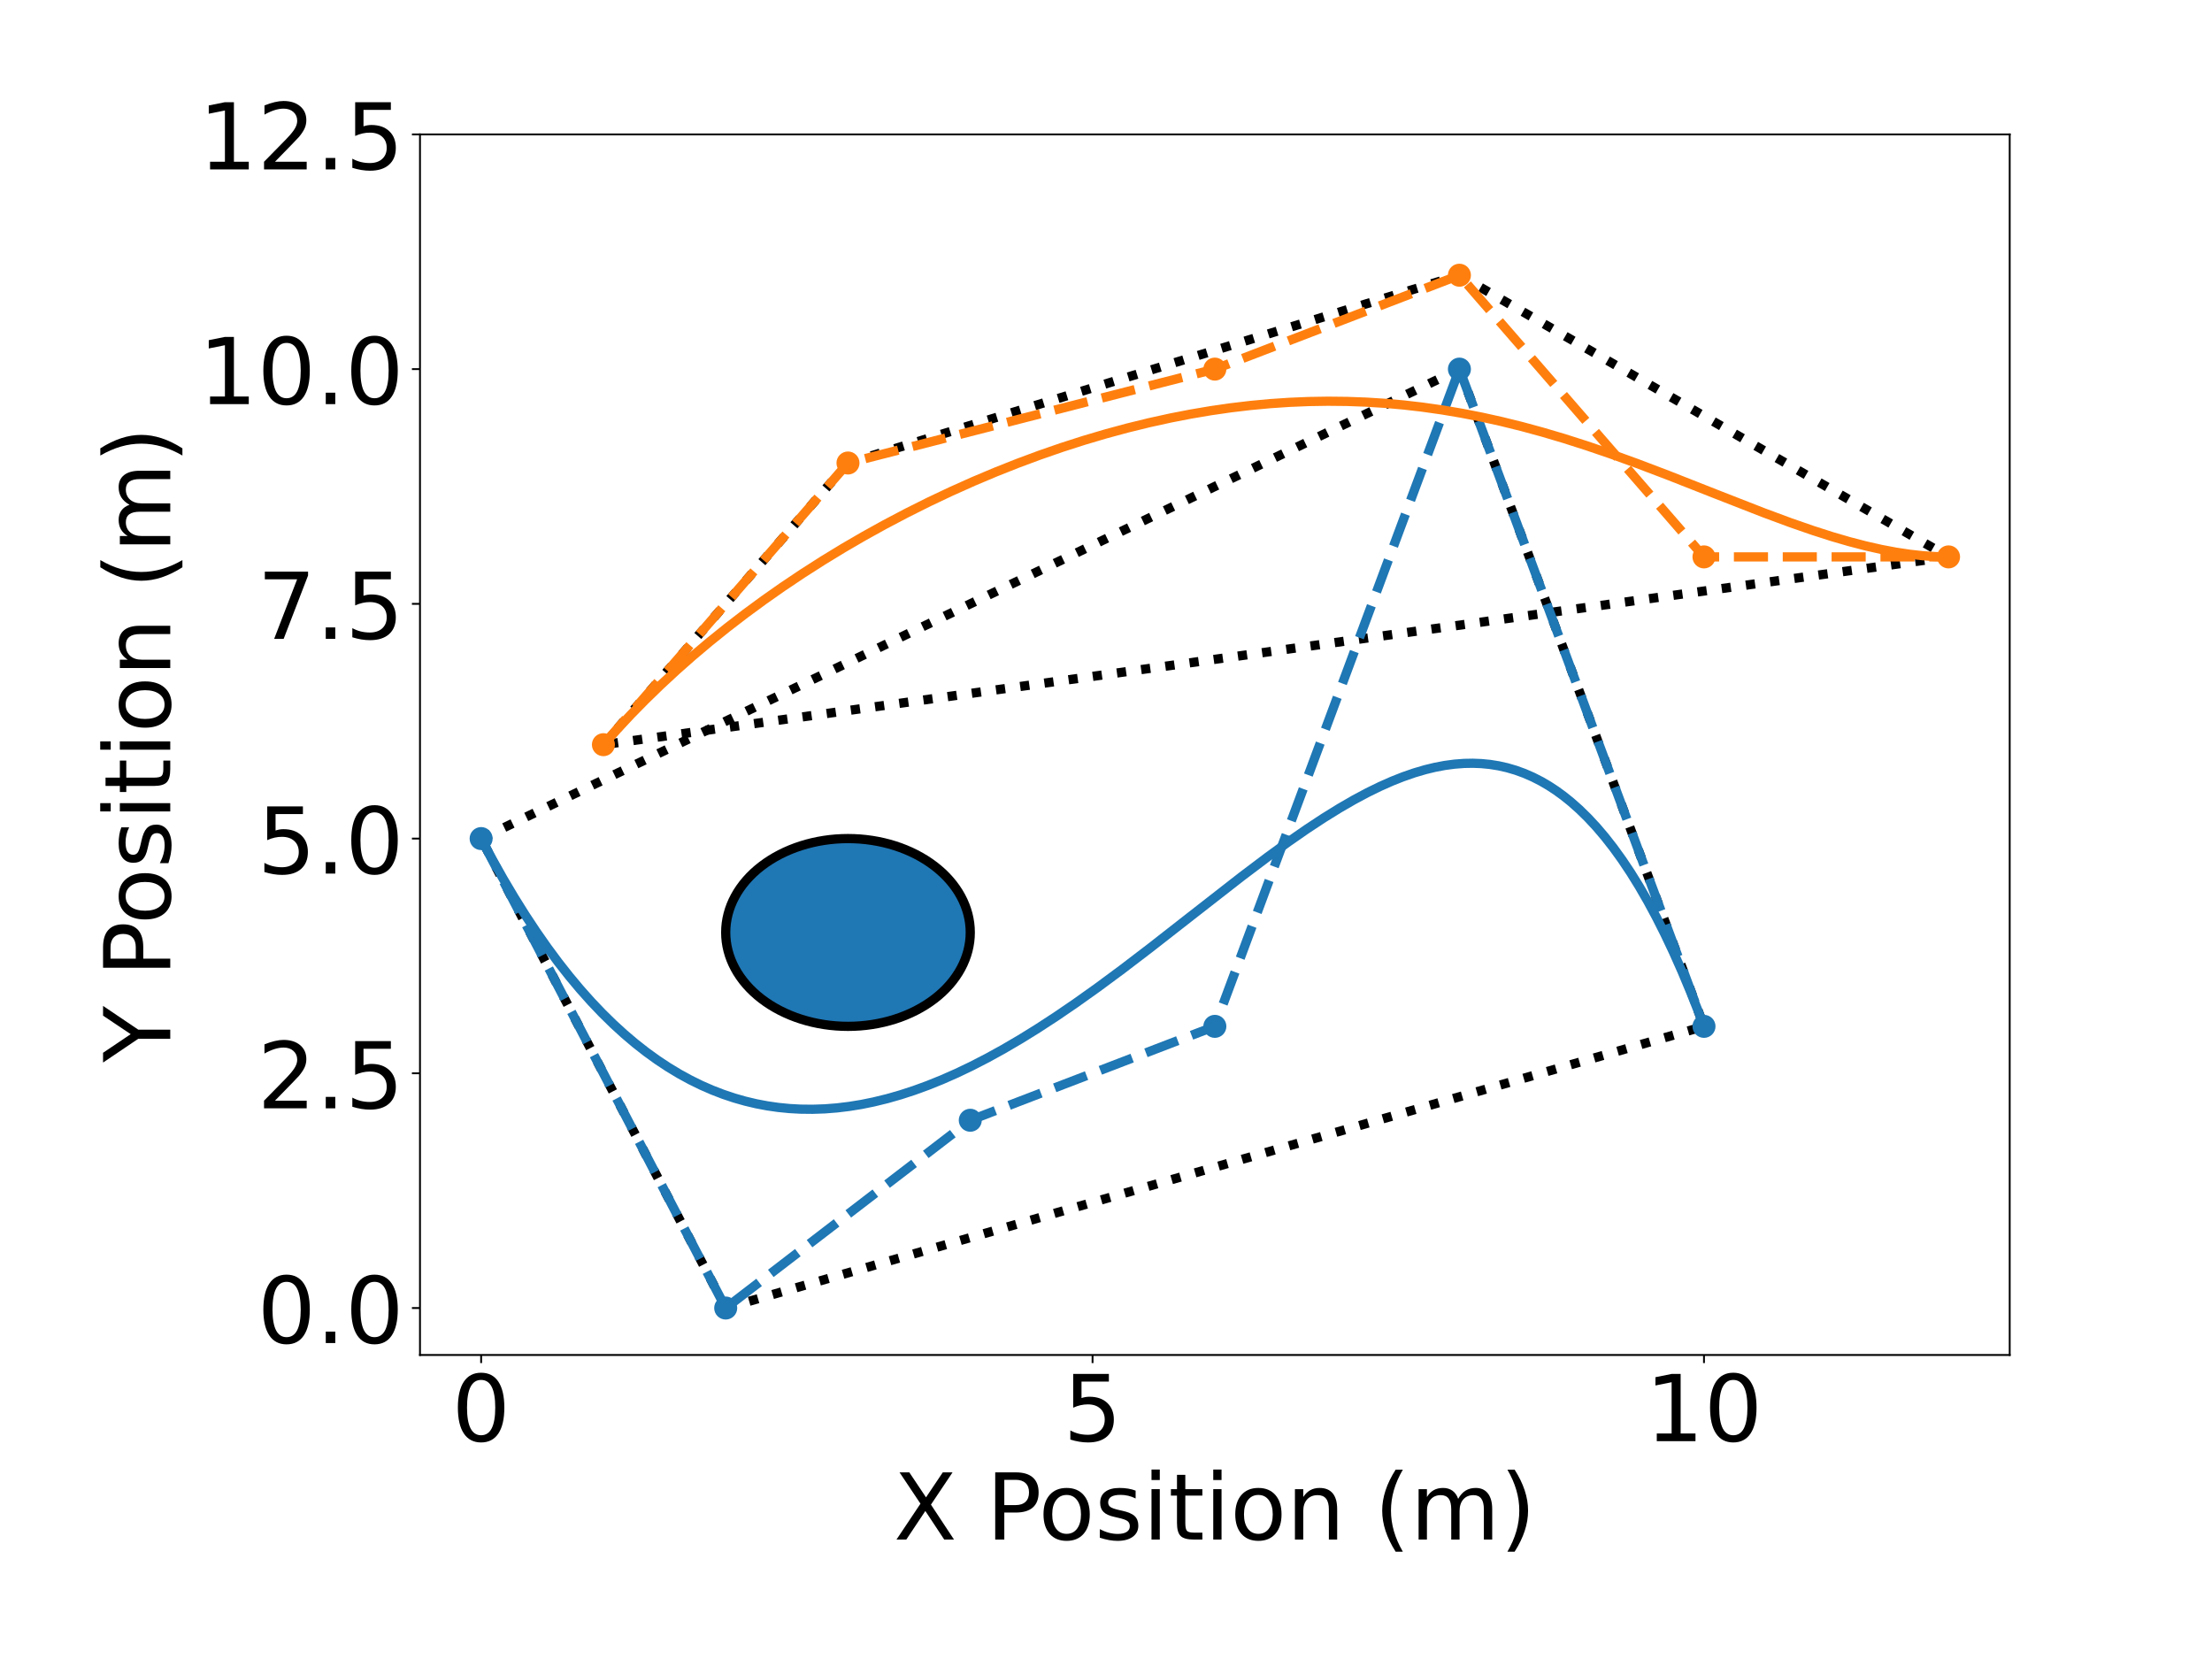 <?xml version="1.0" encoding="utf-8" standalone="no"?>
<!DOCTYPE svg PUBLIC "-//W3C//DTD SVG 1.1//EN"
  "http://www.w3.org/Graphics/SVG/1.1/DTD/svg11.dtd">
<!-- Created with matplotlib (https://matplotlib.org/) -->
<svg height="720pt" version="1.1" viewBox="0 0 959.976 720" width="959.976pt" xmlns="http://www.w3.org/2000/svg" xmlns:xlink="http://www.w3.org/1999/xlink">
 <defs>
  <style type="text/css">
*{stroke-linecap:butt;stroke-linejoin:round;}
  </style>
 </defs>
 <g id="figure_1">
  <g id="patch_1">
   <path d="M 0 720 
L 959.976 720 
L 959.976 0 
L 0 0 
z
" style="fill:#ffffff;"/>
  </g>
  <g id="axes_1">
   <g id="patch_2">
    <path d="M 182.27 588.04 
L 872.181 588.04 
L 872.181 58.32 
L 182.27 58.32 
z
" style="fill:#ffffff;"/>
   </g>
   <g id="patch_3">
    <path clip-path="url(#p87cd205afc)" d="M 368.015 445.423 
C 382.09 445.423 395.589 441.13 405.541 433.488 
C 415.494 425.847 421.085 415.482 421.085 404.675 
C 421.085 393.869 415.494 383.504 405.541 375.862 
C 395.589 368.221 382.09 363.928 368.015 363.928 
C 353.941 363.928 340.441 368.221 330.489 375.862 
C 320.537 383.504 314.945 393.869 314.945 404.675 
C 314.945 415.482 320.537 425.847 330.489 433.488 
C 340.441 441.13 353.941 445.423 368.015 445.423 
z
" style="fill:#1f77b4;stroke:#000000;stroke-linejoin:miter;stroke-width:4;"/>
   </g>
   <g id="matplotlib.axis_1">
    <g id="xtick_1">
     <g id="line2d_1">
      <defs>
       <path d="M 0 0 
L 0 3.5 
" id="m686cd1ca5d" style="stroke:#000000;stroke-width:0.8;"/>
      </defs>
      <g>
       <use style="stroke:#000000;stroke-width:0.8;" x="208.805" xlink:href="#m686cd1ca5d" y="588.04"/>
      </g>
     </g>
     <g id="text_1">
      <!-- 0 -->
      <defs>
       <path d="M 31.781 66.406 
Q 24.172 66.406 20.328 58.906 
Q 16.5 51.422 16.5 36.375 
Q 16.5 21.391 20.328 13.891 
Q 24.172 6.391 31.781 6.391 
Q 39.453 6.391 43.281 13.891 
Q 47.125 21.391 47.125 36.375 
Q 47.125 51.422 43.281 58.906 
Q 39.453 66.406 31.781 66.406 
z
M 31.781 74.219 
Q 44.047 74.219 50.516 64.516 
Q 56.984 54.828 56.984 36.375 
Q 56.984 17.969 50.516 8.266 
Q 44.047 -1.422 31.781 -1.422 
Q 19.531 -1.422 13.062 8.266 
Q 6.594 17.969 6.594 36.375 
Q 6.594 54.828 13.062 64.516 
Q 19.531 74.219 31.781 74.219 
z
" id="DejaVuSans-48"/>
      </defs>
      <g transform="translate(196.08 625.434)scale(0.4 -0.4)">
       <use xlink:href="#DejaVuSans-48"/>
      </g>
     </g>
    </g>
    <g id="xtick_2">
     <g id="line2d_2">
      <g>
       <use style="stroke:#000000;stroke-width:0.8;" x="474.155" xlink:href="#m686cd1ca5d" y="588.04"/>
      </g>
     </g>
     <g id="text_2">
      <!-- 5 -->
      <defs>
       <path d="M 10.797 72.906 
L 49.516 72.906 
L 49.516 64.594 
L 19.828 64.594 
L 19.828 46.734 
Q 21.969 47.469 24.109 47.828 
Q 26.266 48.188 28.422 48.188 
Q 40.625 48.188 47.75 41.5 
Q 54.891 34.812 54.891 23.391 
Q 54.891 11.625 47.562 5.094 
Q 40.234 -1.422 26.906 -1.422 
Q 22.312 -1.422 17.547 -0.641 
Q 12.797 0.141 7.719 1.703 
L 7.719 11.625 
Q 12.109 9.234 16.797 8.062 
Q 21.484 6.891 26.703 6.891 
Q 35.156 6.891 40.078 11.328 
Q 45.016 15.766 45.016 23.391 
Q 45.016 31 40.078 35.438 
Q 35.156 39.891 26.703 39.891 
Q 22.75 39.891 18.812 39.016 
Q 14.891 38.141 10.797 36.281 
z
" id="DejaVuSans-53"/>
      </defs>
      <g transform="translate(461.43 625.434)scale(0.4 -0.4)">
       <use xlink:href="#DejaVuSans-53"/>
      </g>
     </g>
    </g>
    <g id="xtick_3">
     <g id="line2d_3">
      <g>
       <use style="stroke:#000000;stroke-width:0.8;" x="739.506" xlink:href="#m686cd1ca5d" y="588.04"/>
      </g>
     </g>
     <g id="text_3">
      <!-- 10 -->
      <defs>
       <path d="M 12.406 8.297 
L 28.516 8.297 
L 28.516 63.922 
L 10.984 60.406 
L 10.984 69.391 
L 28.422 72.906 
L 38.281 72.906 
L 38.281 8.297 
L 54.391 8.297 
L 54.391 0 
L 12.406 0 
z
" id="DejaVuSans-49"/>
      </defs>
      <g transform="translate(714.056 625.434)scale(0.4 -0.4)">
       <use xlink:href="#DejaVuSans-49"/>
       <use x="63.623" xlink:href="#DejaVuSans-48"/>
      </g>
     </g>
    </g>
    <g id="text_4">
     <!-- X Position (m) -->
     <defs>
      <path d="M 6.297 72.906 
L 16.891 72.906 
L 35.016 45.797 
L 53.219 72.906 
L 63.812 72.906 
L 40.375 37.891 
L 65.375 0 
L 54.781 0 
L 34.281 31 
L 13.625 0 
L 2.984 0 
L 29 38.922 
z
" id="DejaVuSans-88"/>
      <path id="DejaVuSans-32"/>
      <path d="M 19.672 64.797 
L 19.672 37.406 
L 32.078 37.406 
Q 38.969 37.406 42.719 40.969 
Q 46.484 44.531 46.484 51.125 
Q 46.484 57.672 42.719 61.234 
Q 38.969 64.797 32.078 64.797 
z
M 9.812 72.906 
L 32.078 72.906 
Q 44.344 72.906 50.609 67.359 
Q 56.891 61.812 56.891 51.125 
Q 56.891 40.328 50.609 34.812 
Q 44.344 29.297 32.078 29.297 
L 19.672 29.297 
L 19.672 0 
L 9.812 0 
z
" id="DejaVuSans-80"/>
      <path d="M 30.609 48.391 
Q 23.391 48.391 19.188 42.75 
Q 14.984 37.109 14.984 27.297 
Q 14.984 17.484 19.156 11.844 
Q 23.344 6.203 30.609 6.203 
Q 37.797 6.203 41.984 11.859 
Q 46.188 17.531 46.188 27.297 
Q 46.188 37.016 41.984 42.703 
Q 37.797 48.391 30.609 48.391 
z
M 30.609 56 
Q 42.328 56 49.016 48.375 
Q 55.719 40.766 55.719 27.297 
Q 55.719 13.875 49.016 6.219 
Q 42.328 -1.422 30.609 -1.422 
Q 18.844 -1.422 12.172 6.219 
Q 5.516 13.875 5.516 27.297 
Q 5.516 40.766 12.172 48.375 
Q 18.844 56 30.609 56 
z
" id="DejaVuSans-111"/>
      <path d="M 44.281 53.078 
L 44.281 44.578 
Q 40.484 46.531 36.375 47.5 
Q 32.281 48.484 27.875 48.484 
Q 21.188 48.484 17.844 46.438 
Q 14.5 44.391 14.5 40.281 
Q 14.5 37.156 16.891 35.375 
Q 19.281 33.594 26.516 31.984 
L 29.594 31.297 
Q 39.156 29.25 43.188 25.516 
Q 47.219 21.781 47.219 15.094 
Q 47.219 7.469 41.188 3.016 
Q 35.156 -1.422 24.609 -1.422 
Q 20.219 -1.422 15.453 -0.562 
Q 10.688 0.297 5.422 2 
L 5.422 11.281 
Q 10.406 8.688 15.234 7.391 
Q 20.062 6.109 24.812 6.109 
Q 31.156 6.109 34.562 8.281 
Q 37.984 10.453 37.984 14.406 
Q 37.984 18.062 35.516 20.016 
Q 33.062 21.969 24.703 23.781 
L 21.578 24.516 
Q 13.234 26.266 9.516 29.906 
Q 5.812 33.547 5.812 39.891 
Q 5.812 47.609 11.281 51.797 
Q 16.75 56 26.812 56 
Q 31.781 56 36.172 55.266 
Q 40.578 54.547 44.281 53.078 
z
" id="DejaVuSans-115"/>
      <path d="M 9.422 54.688 
L 18.406 54.688 
L 18.406 0 
L 9.422 0 
z
M 9.422 75.984 
L 18.406 75.984 
L 18.406 64.594 
L 9.422 64.594 
z
" id="DejaVuSans-105"/>
      <path d="M 18.312 70.219 
L 18.312 54.688 
L 36.812 54.688 
L 36.812 47.703 
L 18.312 47.703 
L 18.312 18.016 
Q 18.312 11.328 20.141 9.422 
Q 21.969 7.516 27.594 7.516 
L 36.812 7.516 
L 36.812 0 
L 27.594 0 
Q 17.188 0 13.234 3.875 
Q 9.281 7.766 9.281 18.016 
L 9.281 47.703 
L 2.688 47.703 
L 2.688 54.688 
L 9.281 54.688 
L 9.281 70.219 
z
" id="DejaVuSans-116"/>
      <path d="M 54.891 33.016 
L 54.891 0 
L 45.906 0 
L 45.906 32.719 
Q 45.906 40.484 42.875 44.328 
Q 39.844 48.188 33.797 48.188 
Q 26.516 48.188 22.312 43.547 
Q 18.109 38.922 18.109 30.906 
L 18.109 0 
L 9.078 0 
L 9.078 54.688 
L 18.109 54.688 
L 18.109 46.188 
Q 21.344 51.125 25.703 53.562 
Q 30.078 56 35.797 56 
Q 45.219 56 50.047 50.172 
Q 54.891 44.344 54.891 33.016 
z
" id="DejaVuSans-110"/>
      <path d="M 31 75.875 
Q 24.469 64.656 21.281 53.656 
Q 18.109 42.672 18.109 31.391 
Q 18.109 20.125 21.312 9.062 
Q 24.516 -2 31 -13.188 
L 23.188 -13.188 
Q 15.875 -1.703 12.234 9.375 
Q 8.594 20.453 8.594 31.391 
Q 8.594 42.281 12.203 53.312 
Q 15.828 64.359 23.188 75.875 
z
" id="DejaVuSans-40"/>
      <path d="M 52 44.188 
Q 55.375 50.25 60.062 53.125 
Q 64.75 56 71.094 56 
Q 79.641 56 84.281 50.016 
Q 88.922 44.047 88.922 33.016 
L 88.922 0 
L 79.891 0 
L 79.891 32.719 
Q 79.891 40.578 77.094 44.375 
Q 74.312 48.188 68.609 48.188 
Q 61.625 48.188 57.562 43.547 
Q 53.516 38.922 53.516 30.906 
L 53.516 0 
L 44.484 0 
L 44.484 32.719 
Q 44.484 40.625 41.703 44.406 
Q 38.922 48.188 33.109 48.188 
Q 26.219 48.188 22.156 43.531 
Q 18.109 38.875 18.109 30.906 
L 18.109 0 
L 9.078 0 
L 9.078 54.688 
L 18.109 54.688 
L 18.109 46.188 
Q 21.188 51.219 25.484 53.609 
Q 29.781 56 35.688 56 
Q 41.656 56 45.828 52.969 
Q 50 49.953 52 44.188 
z
" id="DejaVuSans-109"/>
      <path d="M 8.016 75.875 
L 15.828 75.875 
Q 23.141 64.359 26.781 53.312 
Q 30.422 42.281 30.422 31.391 
Q 30.422 20.453 26.781 9.375 
Q 23.141 -1.703 15.828 -13.188 
L 8.016 -13.188 
Q 14.5 -2 17.703 9.062 
Q 20.906 20.125 20.906 31.391 
Q 20.906 42.672 17.703 53.656 
Q 14.5 64.656 8.016 75.875 
z
" id="DejaVuSans-41"/>
     </defs>
     <g transform="translate(387.869 668.146)scale(0.4 -0.4)">
      <use xlink:href="#DejaVuSans-88"/>
      <use x="68.506" xlink:href="#DejaVuSans-32"/>
      <use x="100.293" xlink:href="#DejaVuSans-80"/>
      <use x="156.971" xlink:href="#DejaVuSans-111"/>
      <use x="218.152" xlink:href="#DejaVuSans-115"/>
      <use x="270.252" xlink:href="#DejaVuSans-105"/>
      <use x="298.035" xlink:href="#DejaVuSans-116"/>
      <use x="337.244" xlink:href="#DejaVuSans-105"/>
      <use x="365.027" xlink:href="#DejaVuSans-111"/>
      <use x="426.209" xlink:href="#DejaVuSans-110"/>
      <use x="489.588" xlink:href="#DejaVuSans-32"/>
      <use x="521.375" xlink:href="#DejaVuSans-40"/>
      <use x="560.389" xlink:href="#DejaVuSans-109"/>
      <use x="657.801" xlink:href="#DejaVuSans-41"/>
     </g>
    </g>
   </g>
   <g id="matplotlib.axis_2">
    <g id="ytick_1">
     <g id="line2d_4">
      <defs>
       <path d="M 0 0 
L -3.5 0 
" id="mb967f5d76e" style="stroke:#000000;stroke-width:0.8;"/>
      </defs>
      <g>
       <use style="stroke:#000000;stroke-width:0.8;" x="182.27" xlink:href="#mb967f5d76e" y="567.666"/>
      </g>
     </g>
     <g id="text_5">
      <!-- 0.0 -->
      <defs>
       <path d="M 10.688 12.406 
L 21 12.406 
L 21 0 
L 10.688 0 
z
" id="DejaVuSans-46"/>
      </defs>
      <g transform="translate(111.657 582.863)scale(0.4 -0.4)">
       <use xlink:href="#DejaVuSans-48"/>
       <use x="63.623" xlink:href="#DejaVuSans-46"/>
       <use x="95.41" xlink:href="#DejaVuSans-48"/>
      </g>
     </g>
    </g>
    <g id="ytick_2">
     <g id="line2d_5">
      <g>
       <use style="stroke:#000000;stroke-width:0.8;" x="182.27" xlink:href="#mb967f5d76e" y="465.797"/>
      </g>
     </g>
     <g id="text_6">
      <!-- 2.5 -->
      <defs>
       <path d="M 19.188 8.297 
L 53.609 8.297 
L 53.609 0 
L 7.328 0 
L 7.328 8.297 
Q 12.938 14.109 22.625 23.891 
Q 32.328 33.688 34.812 36.531 
Q 39.547 41.844 41.422 45.531 
Q 43.312 49.219 43.312 52.781 
Q 43.312 58.594 39.234 62.25 
Q 35.156 65.922 28.609 65.922 
Q 23.969 65.922 18.812 64.312 
Q 13.672 62.703 7.812 59.422 
L 7.812 69.391 
Q 13.766 71.781 18.938 73 
Q 24.125 74.219 28.422 74.219 
Q 39.75 74.219 46.484 68.547 
Q 53.219 62.891 53.219 53.422 
Q 53.219 48.922 51.531 44.891 
Q 49.859 40.875 45.406 35.406 
Q 44.188 33.984 37.641 27.219 
Q 31.109 20.453 19.188 8.297 
z
" id="DejaVuSans-50"/>
      </defs>
      <g transform="translate(111.657 480.994)scale(0.4 -0.4)">
       <use xlink:href="#DejaVuSans-50"/>
       <use x="63.623" xlink:href="#DejaVuSans-46"/>
       <use x="95.41" xlink:href="#DejaVuSans-53"/>
      </g>
     </g>
    </g>
    <g id="ytick_3">
     <g id="line2d_6">
      <g>
       <use style="stroke:#000000;stroke-width:0.8;" x="182.27" xlink:href="#mb967f5d76e" y="363.928"/>
      </g>
     </g>
     <g id="text_7">
      <!-- 5.0 -->
      <g transform="translate(111.657 379.125)scale(0.4 -0.4)">
       <use xlink:href="#DejaVuSans-53"/>
       <use x="63.623" xlink:href="#DejaVuSans-46"/>
       <use x="95.41" xlink:href="#DejaVuSans-48"/>
      </g>
     </g>
    </g>
    <g id="ytick_4">
     <g id="line2d_7">
      <g>
       <use style="stroke:#000000;stroke-width:0.8;" x="182.27" xlink:href="#mb967f5d76e" y="262.058"/>
      </g>
     </g>
     <g id="text_8">
      <!-- 7.5 -->
      <defs>
       <path d="M 8.203 72.906 
L 55.078 72.906 
L 55.078 68.703 
L 28.609 0 
L 18.312 0 
L 43.219 64.594 
L 8.203 64.594 
z
" id="DejaVuSans-55"/>
      </defs>
      <g transform="translate(111.657 277.255)scale(0.4 -0.4)">
       <use xlink:href="#DejaVuSans-55"/>
       <use x="63.623" xlink:href="#DejaVuSans-46"/>
       <use x="95.41" xlink:href="#DejaVuSans-53"/>
      </g>
     </g>
    </g>
    <g id="ytick_5">
     <g id="line2d_8">
      <g>
       <use style="stroke:#000000;stroke-width:0.8;" x="182.27" xlink:href="#mb967f5d76e" y="160.189"/>
      </g>
     </g>
     <g id="text_9">
      <!-- 10.0 -->
      <g transform="translate(86.207 175.386)scale(0.4 -0.4)">
       <use xlink:href="#DejaVuSans-49"/>
       <use x="63.623" xlink:href="#DejaVuSans-48"/>
       <use x="127.246" xlink:href="#DejaVuSans-46"/>
       <use x="159.033" xlink:href="#DejaVuSans-48"/>
      </g>
     </g>
    </g>
    <g id="ytick_6">
     <g id="line2d_9">
      <g>
       <use style="stroke:#000000;stroke-width:0.8;" x="182.27" xlink:href="#mb967f5d76e" y="58.32"/>
      </g>
     </g>
     <g id="text_10">
      <!-- 12.5 -->
      <g transform="translate(86.207 73.517)scale(0.4 -0.4)">
       <use xlink:href="#DejaVuSans-49"/>
       <use x="63.623" xlink:href="#DejaVuSans-50"/>
       <use x="127.246" xlink:href="#DejaVuSans-46"/>
       <use x="159.033" xlink:href="#DejaVuSans-53"/>
      </g>
     </g>
    </g>
    <g id="text_11">
     <!-- Y Position (m) -->
     <defs>
      <path d="M -0.203 72.906 
L 10.406 72.906 
L 30.609 42.922 
L 50.688 72.906 
L 61.281 72.906 
L 35.5 34.719 
L 35.5 0 
L 25.594 0 
L 25.594 34.719 
z
" id="DejaVuSans-89"/>
     </defs>
     <g transform="translate(73.889 461.052)rotate(-90)scale(0.4 -0.4)">
      <use xlink:href="#DejaVuSans-89"/>
      <use x="61.084" xlink:href="#DejaVuSans-32"/>
      <use x="92.871" xlink:href="#DejaVuSans-80"/>
      <use x="149.549" xlink:href="#DejaVuSans-111"/>
      <use x="210.73" xlink:href="#DejaVuSans-115"/>
      <use x="262.83" xlink:href="#DejaVuSans-105"/>
      <use x="290.613" xlink:href="#DejaVuSans-116"/>
      <use x="329.822" xlink:href="#DejaVuSans-105"/>
      <use x="357.605" xlink:href="#DejaVuSans-111"/>
      <use x="418.787" xlink:href="#DejaVuSans-110"/>
      <use x="482.166" xlink:href="#DejaVuSans-32"/>
      <use x="513.953" xlink:href="#DejaVuSans-40"/>
      <use x="552.967" xlink:href="#DejaVuSans-109"/>
      <use x="650.379" xlink:href="#DejaVuSans-41"/>
     </g>
    </g>
   </g>
   <g id="line2d_10">
    <path clip-path="url(#p87cd205afc)" d="M 633.366 160.189 
L 208.805 363.928 
" style="fill:none;stroke:#000000;stroke-dasharray:4,6.6;stroke-dashoffset:0;stroke-width:4;"/>
   </g>
   <g id="line2d_11">
    <path clip-path="url(#p87cd205afc)" d="M 633.366 160.189 
L 739.506 445.423 
" style="fill:none;stroke:#000000;stroke-dasharray:4,6.6;stroke-dashoffset:0;stroke-width:4;"/>
   </g>
   <g id="line2d_12">
    <path clip-path="url(#p87cd205afc)" d="M 314.945 567.666 
L 208.805 363.928 
" style="fill:none;stroke:#000000;stroke-dasharray:4,6.6;stroke-dashoffset:0;stroke-width:4;"/>
   </g>
   <g id="line2d_13">
    <path clip-path="url(#p87cd205afc)" d="M 314.945 567.666 
L 739.506 445.423 
" style="fill:none;stroke:#000000;stroke-dasharray:4,6.6;stroke-dashoffset:0;stroke-width:4;"/>
   </g>
   <g id="line2d_14">
    <path clip-path="url(#p87cd205afc)" d="M 845.646 241.685 
L 261.875 323.18 
" style="fill:none;stroke:#000000;stroke-dasharray:4,6.6;stroke-dashoffset:0;stroke-width:4;"/>
   </g>
   <g id="line2d_15">
    <path clip-path="url(#p87cd205afc)" d="M 633.366 119.442 
L 845.646 241.685 
" style="fill:none;stroke:#000000;stroke-dasharray:4,6.6;stroke-dashoffset:0;stroke-width:4;"/>
   </g>
   <g id="line2d_16">
    <path clip-path="url(#p87cd205afc)" d="M 368.015 200.937 
L 261.875 323.18 
" style="fill:none;stroke:#000000;stroke-dasharray:4,6.6;stroke-dashoffset:0;stroke-width:4;"/>
   </g>
   <g id="line2d_17">
    <path clip-path="url(#p87cd205afc)" d="M 368.015 200.937 
L 633.366 119.442 
" style="fill:none;stroke:#000000;stroke-dasharray:4,6.6;stroke-dashoffset:0;stroke-width:4;"/>
   </g>
   <g id="line2d_18">
    <path clip-path="url(#p87cd205afc)" d="M 208.805 363.928 
L 213.581 372.867 
L 218.358 381.359 
L 223.134 389.416 
L 227.91 397.051 
L 232.687 404.278 
L 237.463 411.108 
L 242.239 417.553 
L 247.015 423.625 
L 251.792 429.334 
L 256.568 434.692 
L 261.344 439.708 
L 266.121 444.393 
L 270.897 448.755 
L 275.673 452.804 
L 280.45 456.549 
L 285.226 459.999 
L 290.002 463.161 
L 294.779 466.044 
L 299.555 468.656 
L 304.331 471.003 
L 309.107 473.093 
L 313.884 474.933 
L 318.66 476.53 
L 323.436 477.89 
L 328.213 479.02 
L 332.989 479.925 
L 337.765 480.611 
L 342.542 481.085 
L 347.318 481.352 
L 352.625 481.412 
L 357.932 481.23 
L 363.239 480.814 
L 368.546 480.17 
L 373.853 479.306 
L 379.16 478.227 
L 384.998 476.802 
L 390.835 475.135 
L 396.673 473.234 
L 402.511 471.108 
L 408.879 468.543 
L 415.248 465.731 
L 421.616 462.685 
L 428.515 459.134 
L 435.414 455.334 
L 442.844 450.984 
L 450.274 446.383 
L 458.234 441.199 
L 466.726 435.407 
L 476.278 428.608 
L 486.892 420.76 
L 499.098 411.443 
L 516.611 397.76 
L 538.901 380.379 
L 550.046 371.967 
L 559.068 365.412 
L 567.028 359.883 
L 574.458 354.988 
L 581.357 350.716 
L 587.725 347.041 
L 593.563 343.927 
L 598.87 341.331 
L 604.177 338.98 
L 608.953 337.092 
L 613.73 335.435 
L 618.506 334.028 
L 622.752 333 
L 626.997 332.195 
L 631.243 331.626 
L 635.488 331.306 
L 639.203 331.241 
L 642.918 331.386 
L 646.633 331.751 
L 650.348 332.346 
L 654.063 333.181 
L 657.778 334.267 
L 661.493 335.613 
L 665.208 337.23 
L 668.923 339.13 
L 672.107 340.991 
L 675.291 343.076 
L 678.475 345.391 
L 681.659 347.944 
L 685.374 351.233 
L 689.089 354.869 
L 692.804 358.864 
L 696.519 363.232 
L 700.234 367.984 
L 703.949 373.135 
L 707.664 378.699 
L 711.379 384.69 
L 715.094 391.121 
L 718.808 398.008 
L 722.523 405.366 
L 726.238 413.209 
L 729.953 421.553 
L 733.668 430.415 
L 737.383 439.809 
L 739.506 445.423 
L 739.506 445.423 
" style="fill:none;stroke:#1f77b4;stroke-linecap:square;stroke-width:4;"/>
   </g>
   <g id="line2d_19">
    <path clip-path="url(#p87cd205afc)" d="M 208.805 363.928 
L 314.945 567.666 
L 421.085 486.171 
L 527.226 445.423 
L 633.366 160.189 
L 739.506 445.423 
" style="fill:none;stroke:#1f77b4;stroke-dasharray:14.8,6.4;stroke-dashoffset:0;stroke-width:4;"/>
    <defs>
     <path d="M 0 4.5 
C 1.193 4.5 2.338 4.026 3.182 3.182 
C 4.026 2.338 4.5 1.193 4.5 0 
C 4.5 -1.193 4.026 -2.338 3.182 -3.182 
C 2.338 -4.026 1.193 -4.5 0 -4.5 
C -1.193 -4.5 -2.338 -4.026 -3.182 -3.182 
C -4.026 -2.338 -4.5 -1.193 -4.5 0 
C -4.5 1.193 -4.026 2.338 -3.182 3.182 
C -2.338 4.026 -1.193 4.5 0 4.5 
z
" id="m562e80b393" style="stroke:#1f77b4;"/>
    </defs>
    <g clip-path="url(#p87cd205afc)">
     <use style="fill:#1f77b4;stroke:#1f77b4;" x="208.805" xlink:href="#m562e80b393" y="363.928"/>
     <use style="fill:#1f77b4;stroke:#1f77b4;" x="314.945" xlink:href="#m562e80b393" y="567.666"/>
     <use style="fill:#1f77b4;stroke:#1f77b4;" x="421.085" xlink:href="#m562e80b393" y="486.171"/>
     <use style="fill:#1f77b4;stroke:#1f77b4;" x="527.226" xlink:href="#m562e80b393" y="445.423"/>
     <use style="fill:#1f77b4;stroke:#1f77b4;" x="633.366" xlink:href="#m562e80b393" y="160.189"/>
     <use style="fill:#1f77b4;stroke:#1f77b4;" x="739.506" xlink:href="#m562e80b393" y="445.423"/>
    </g>
   </g>
   <g id="line2d_20">
    <path clip-path="url(#p87cd205afc)" d="M 261.875 323.18 
L 267.776 316.554 
L 273.796 310.119 
L 279.929 303.87 
L 286.738 297.256 
L 293.661 290.85 
L 300.689 284.645 
L 307.813 278.636 
L 315.629 272.34 
L 323.537 266.263 
L 331.527 260.397 
L 339.589 254.74 
L 348.342 248.876 
L 357.157 243.244 
L 366.024 237.84 
L 374.933 232.662 
L 383.877 227.706 
L 393.486 222.642 
L 403.114 217.828 
L 412.752 213.265 
L 422.391 208.952 
L 432.023 204.887 
L 441.641 201.071 
L 451.239 197.505 
L 460.81 194.188 
L 470.349 191.123 
L 479.852 188.309 
L 489.313 185.747 
L 498.73 183.439 
L 508.098 181.385 
L 516.795 179.698 
L 525.446 178.234 
L 534.049 176.993 
L 542.602 175.975 
L 551.104 175.18 
L 559.555 174.608 
L 567.955 174.256 
L 576.302 174.125 
L 584.598 174.212 
L 592.841 174.515 
L 601.034 175.031 
L 609.176 175.757 
L 617.269 176.688 
L 625.886 177.909 
L 634.449 179.354 
L 642.96 181.014 
L 651.42 182.883 
L 660.392 185.092 
L 669.311 187.513 
L 678.733 190.299 
L 688.653 193.466 
L 699.066 197.022 
L 710.512 201.165 
L 724.06 206.315 
L 744.52 214.37 
L 765.389 222.522 
L 777.12 226.869 
L 786.701 230.195 
L 795.209 232.921 
L 802.649 235.086 
L 809.553 236.882 
L 816.455 238.441 
L 822.825 239.644 
L 828.663 240.524 
L 834.501 241.172 
L 839.808 241.54 
L 845.115 241.683 
L 845.646 241.685 
L 845.646 241.685 
" style="fill:none;stroke:#ff7f0e;stroke-linecap:square;stroke-width:4;"/>
   </g>
   <g id="line2d_21">
    <path clip-path="url(#p87cd205afc)" d="M 261.875 323.18 
L 368.015 200.937 
L 527.226 160.189 
L 633.366 119.442 
L 739.506 241.685 
L 845.646 241.685 
" style="fill:none;stroke:#ff7f0e;stroke-dasharray:14.8,6.4;stroke-dashoffset:0;stroke-width:4;"/>
    <defs>
     <path d="M 0 4.5 
C 1.193 4.5 2.338 4.026 3.182 3.182 
C 4.026 2.338 4.5 1.193 4.5 0 
C 4.5 -1.193 4.026 -2.338 3.182 -3.182 
C 2.338 -4.026 1.193 -4.5 0 -4.5 
C -1.193 -4.5 -2.338 -4.026 -3.182 -3.182 
C -4.026 -2.338 -4.5 -1.193 -4.5 0 
C -4.5 1.193 -4.026 2.338 -3.182 3.182 
C -2.338 4.026 -1.193 4.5 0 4.5 
z
" id="m0b96971673" style="stroke:#ff7f0e;"/>
    </defs>
    <g clip-path="url(#p87cd205afc)">
     <use style="fill:#ff7f0e;stroke:#ff7f0e;" x="261.875" xlink:href="#m0b96971673" y="323.18"/>
     <use style="fill:#ff7f0e;stroke:#ff7f0e;" x="368.015" xlink:href="#m0b96971673" y="200.937"/>
     <use style="fill:#ff7f0e;stroke:#ff7f0e;" x="527.226" xlink:href="#m0b96971673" y="160.189"/>
     <use style="fill:#ff7f0e;stroke:#ff7f0e;" x="633.366" xlink:href="#m0b96971673" y="119.442"/>
     <use style="fill:#ff7f0e;stroke:#ff7f0e;" x="739.506" xlink:href="#m0b96971673" y="241.685"/>
     <use style="fill:#ff7f0e;stroke:#ff7f0e;" x="845.646" xlink:href="#m0b96971673" y="241.685"/>
    </g>
   </g>
   <g id="patch_4">
    <path d="M 182.27 588.04 
L 182.27 58.32 
" style="fill:none;stroke:#000000;stroke-linecap:square;stroke-linejoin:miter;stroke-width:0.8;"/>
   </g>
   <g id="patch_5">
    <path d="M 872.181 588.04 
L 872.181 58.32 
" style="fill:none;stroke:#000000;stroke-linecap:square;stroke-linejoin:miter;stroke-width:0.8;"/>
   </g>
   <g id="patch_6">
    <path d="M 182.27 588.04 
L 872.181 588.04 
" style="fill:none;stroke:#000000;stroke-linecap:square;stroke-linejoin:miter;stroke-width:0.8;"/>
   </g>
   <g id="patch_7">
    <path d="M 182.27 58.32 
L 872.181 58.32 
" style="fill:none;stroke:#000000;stroke-linecap:square;stroke-linejoin:miter;stroke-width:0.8;"/>
   </g>
  </g>
 </g>
 <defs>
  <clipPath id="p87cd205afc">
   <rect height="529.72" width="689.911" x="182.27" y="58.32"/>
  </clipPath>
 </defs>
</svg>
